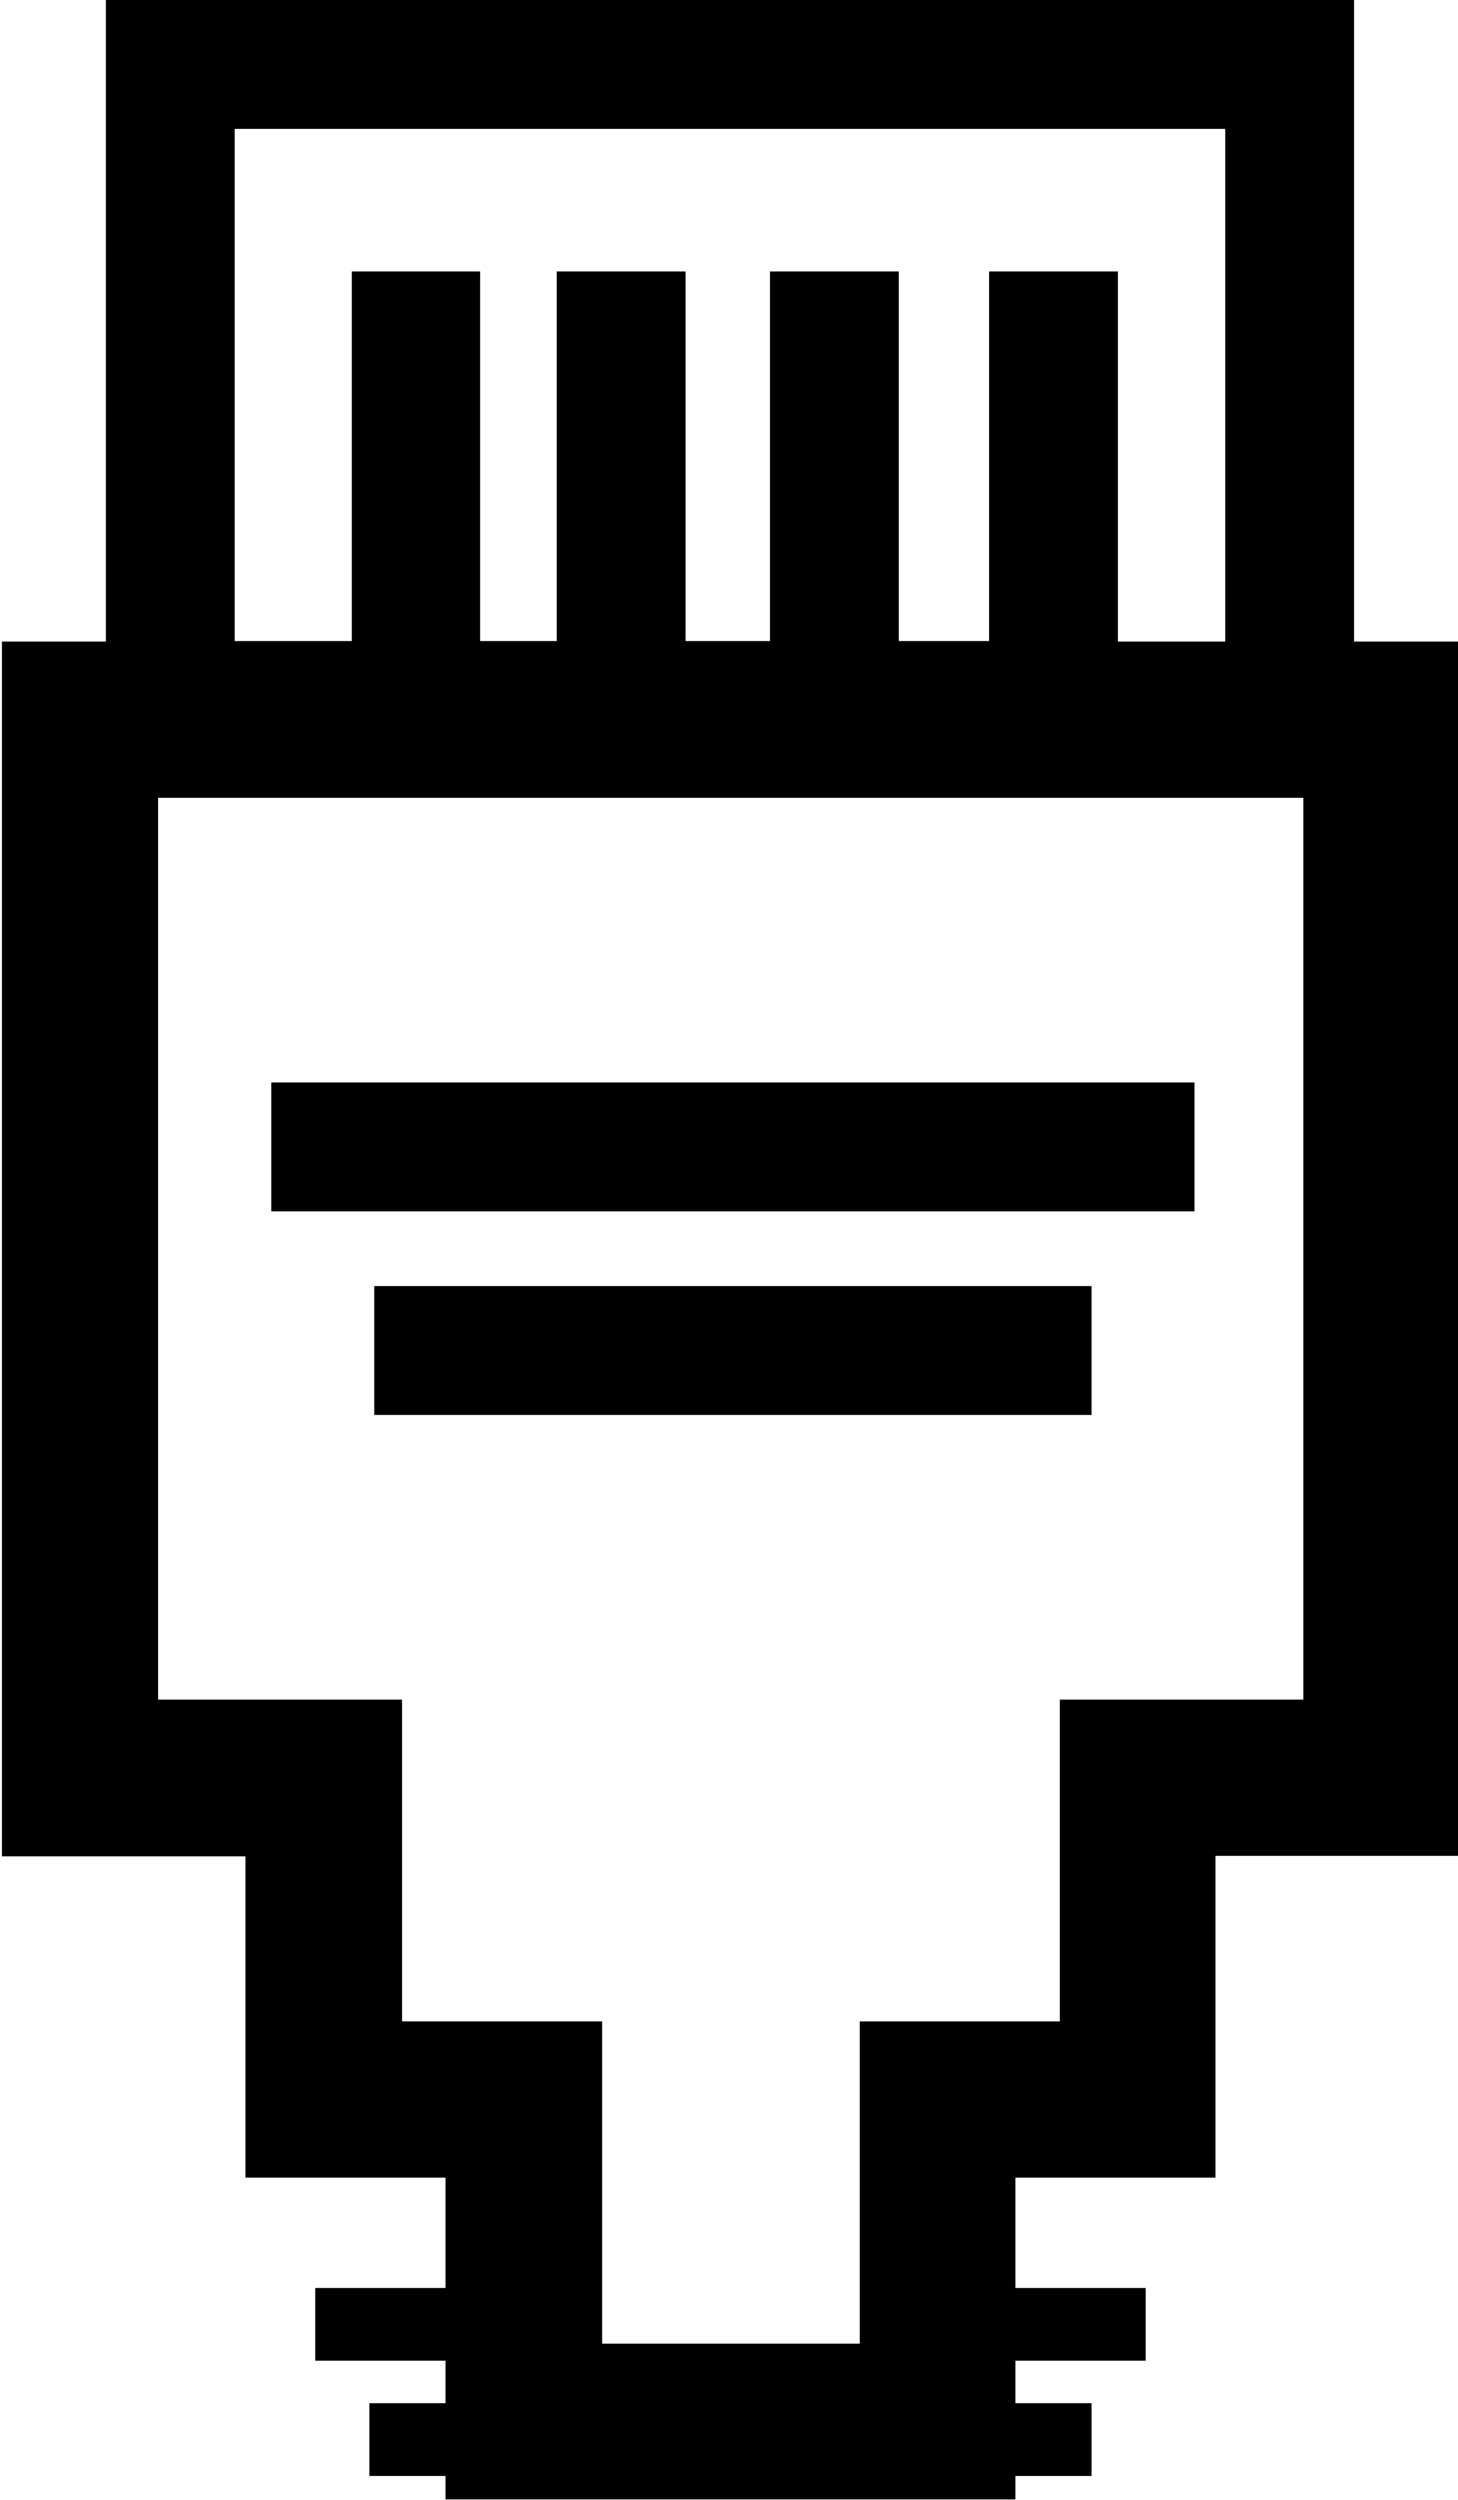 <?xml version="1.0" encoding="utf-8"?>
<!-- Generator: Adobe Illustrator 21.1.0, SVG Export Plug-In . SVG Version: 6.00 Build 0)  -->
<svg version="1.1" id="_x33_2" xmlns="http://www.w3.org/2000/svg" xmlns:xlink="http://www.w3.org/1999/xlink" x="0px" y="0px"
	 viewBox="0 0 298.8 512" style="enable-background:new 0 0 298.8 512;" xml:space="preserve">
<path d="M223.7,289.8h-147v-26.4h147V289.8z M244.8,248.1H55.6v-26.4h189.2V248.1z"/>
<path d="M277.5,131.4V0H21.7v131.4H0.4v248.8h49.9V446h41v22.6H64.6v14.9h26.7v8.7H75.7v14.9h15.6v4.8h116.8v-4.8h15.6v-14.9h-15.6
	v-8.7h26.7v-14.9h-26.7V446h41v-65.9h49.9V131.4H277.5z M48.1,26.4h203v105h-22V55.6h-26.4v75.7h-18.5V55.6h-26.4v75.7h-17.3V55.6
	h-26.4v75.7H98.4V55.6H72.1v75.7h-24V26.4z M267.1,348.1h-49.9V414h-41V480h-52.8V414h-41v-65.9H32.4V163.4h234.7V348.1z"/>
</svg>
